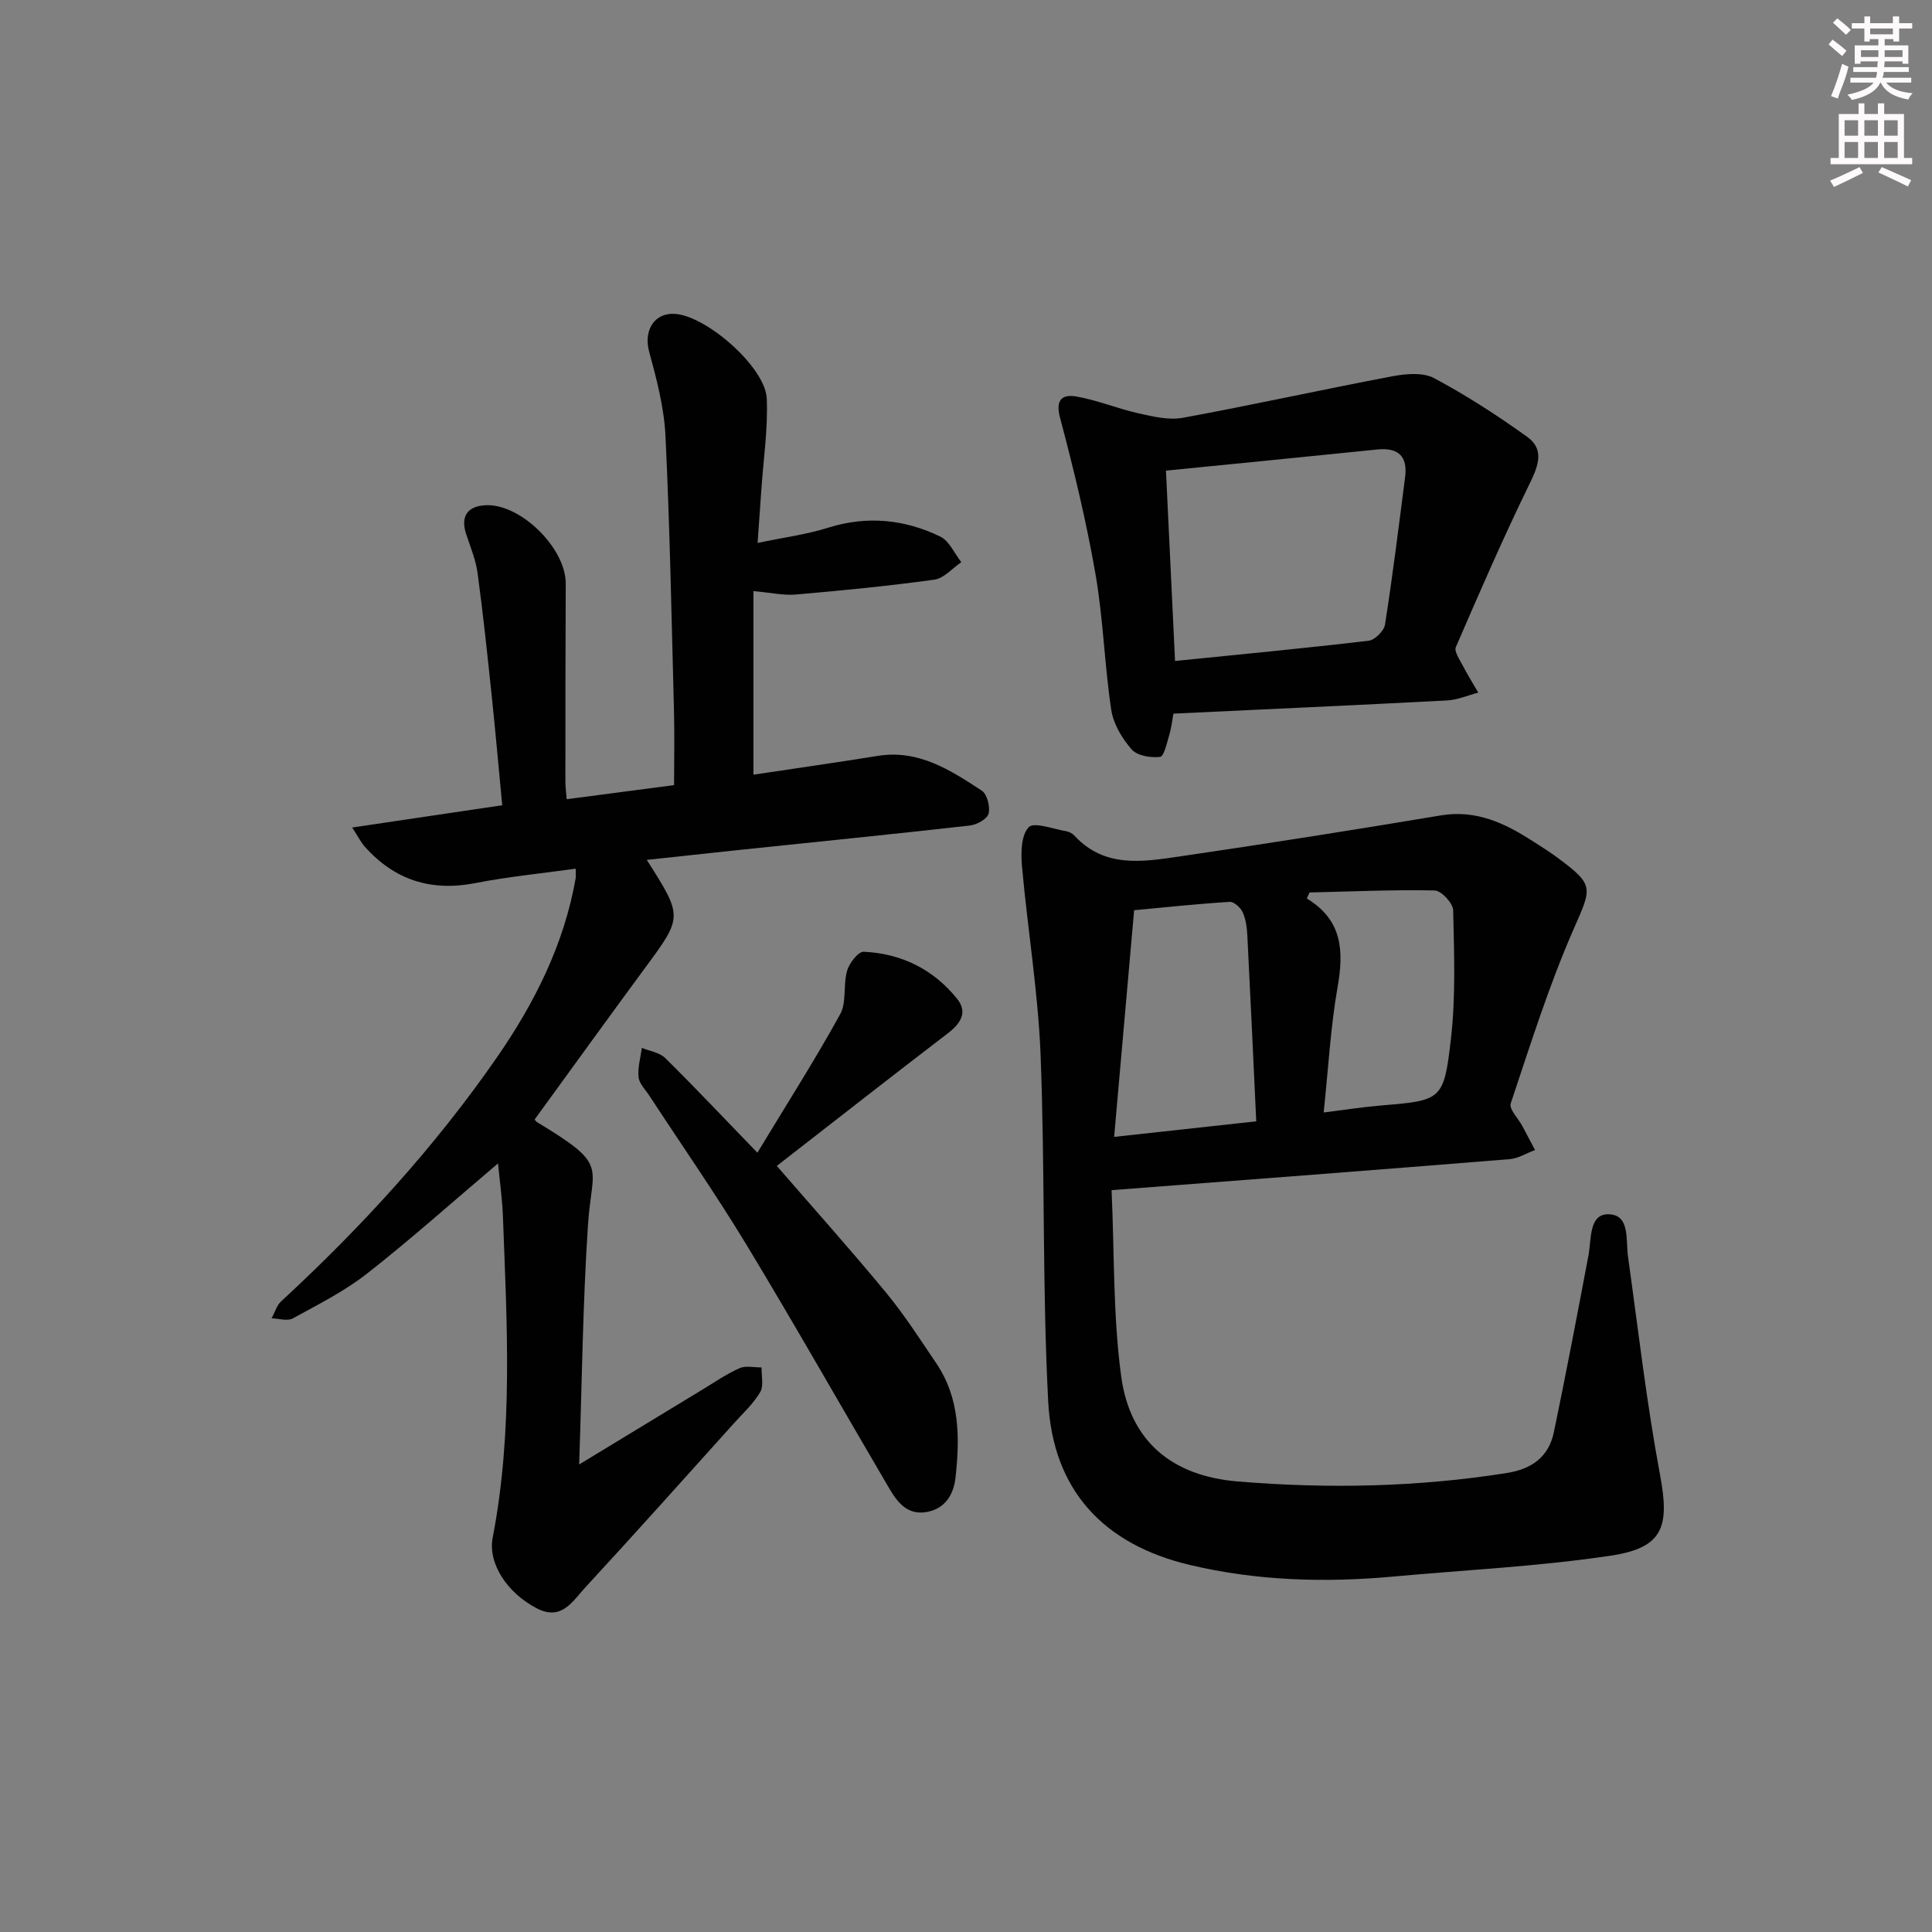 <svg enable-background="new 0 0 400 400" viewBox="0 0 400 400" xmlns="http://www.w3.org/2000/svg"><rect x="0" y="0" width="400" height="400" fill="#808080" stroke="none"/><g fill="#010102"><path d="m230.14 246.41c.6 13.17.28 26.03 2 38.6 1.83 13.38 10.48 20.58 24.11 21.71 18.59 1.54 37.17 1.18 55.66-1.74 5.23-.82 8.73-3.34 9.8-8.45 2.53-12.16 4.85-24.37 7.16-36.58.63-3.34.07-8.54 4.05-8.55 4.62-.01 3.65 5.25 4.14 8.74 2.11 15.1 3.84 30.28 6.64 45.25 2 10.7.68 15.06-10.19 16.69-14.9 2.24-30.03 2.95-45.06 4.33-14.17 1.3-28.29.88-42.13-2.41-17.91-4.25-28.34-15.53-29.3-33.82-1.25-23.88-.64-47.86-1.58-71.77-.51-13.05-2.69-26.04-3.85-39.08-.24-2.73-.19-6.43 1.4-8.07 1.12-1.15 5.07.4 7.74.83.62.1 1.31.47 1.74.94 6.21 6.73 14.12 5.41 21.75 4.29 18.06-2.64 36.09-5.49 54.09-8.5 7.37-1.23 13.33 1.65 19.15 5.41 1.68 1.08 3.38 2.14 4.98 3.33 7.76 5.73 7.13 6.2 3.32 14.9-5.1 11.67-8.94 23.9-12.98 36-.39 1.17 1.57 3.11 2.42 4.7.88 1.64 1.74 3.29 2.61 4.94-1.75.65-3.47 1.75-5.26 1.89-26.97 2.19-53.96 4.24-82.41 6.42zm29.95-14.25c-.61-12.99-1.19-25.72-1.84-38.44-.08-1.63-.3-3.37-.96-4.83-.43-.97-1.8-2.22-2.67-2.17-6.4.39-12.78 1.07-19.81 1.73-1.37 15.59-2.73 31.02-4.14 46.93 10.3-1.13 19.6-2.15 29.42-3.22zm13.96-1.83c4.4-.55 7.97-1.12 11.57-1.42 12.83-1.08 13.3-.99 14.77-13.74 1.02-8.82.67-17.82.47-26.73-.03-1.45-2.46-4.05-3.83-4.08-8.63-.18-17.27.22-25.91.42-.19.41-.37.83-.56 1.24 7.41 4.49 7.68 10.91 6.37 18.35-1.45 8.29-1.9 16.73-2.88 25.96z"/><path d="m133.91 178.03c7.51 11.81 7.46 11.77-.41 22.44-7.59 10.3-15.08 20.68-22.78 31.27-.07-.09.13.39.49.6 14.96 9.05 11.36 8.72 10.53 21.22-1.08 16.19-1.24 32.44-1.83 49.64 9.09-5.52 17.26-10.49 25.44-15.45 2.56-1.55 5.05-3.27 7.76-4.48 1.29-.58 3.03-.14 4.57-.16-.06 1.73.48 3.81-.29 5.12-1.41 2.4-3.56 4.36-5.46 6.47-10.25 11.38-20.45 22.81-30.84 34.06-2.53 2.74-4.81 6.87-9.91 4.25-6.21-3.19-10.19-9.37-9.18-14.62 4.27-22.09 2.95-44.37 2.12-66.62-.13-3.58-.65-7.14-1.01-10.9-9.64 8.17-18.15 15.79-27.14 22.83-4.68 3.66-10.11 6.39-15.35 9.26-1.12.62-2.91.02-4.39-.02.65-1.18 1.04-2.64 1.98-3.51 16.57-15.31 31.74-31.86 44.61-50.42 7.82-11.28 13.95-23.43 16.36-37.15.08-.45.01-.92.01-2.01-7.07.99-13.98 1.65-20.75 2.98-9.19 1.8-16.75-.62-22.93-7.55-.72-.81-1.22-1.83-2.6-3.95 10.77-1.6 20.66-3.06 31.07-4.61-.73-7.69-1.4-15.25-2.19-22.81-.89-8.42-1.77-16.85-2.91-25.25-.37-2.75-1.49-5.41-2.37-8.08-1.2-3.65.25-5.82 4.08-5.98 7.25-.31 16.58 8.93 16.54 16.25-.07 13.67-.07 27.33-.07 41 0 1.14.17 2.28.27 3.62 7.42-.97 14.62-1.92 22.23-2.92 0-5.18.11-10.29-.02-15.4-.5-18.96-.85-37.93-1.76-56.88-.28-5.86-1.82-11.74-3.38-17.45-1.22-4.47 1.14-8.27 5.62-7.81 6.63.69 18.46 11.14 18.73 17.51.26 6.26-.69 12.58-1.12 18.87-.22 3.28-.47 6.56-.78 11.02 5.38-1.13 10.1-1.74 14.56-3.14 8.08-2.54 15.84-1.77 23.26 1.82 1.87.9 2.93 3.49 4.36 5.3-1.86 1.26-3.59 3.35-5.58 3.62-9.52 1.32-19.11 2.25-28.69 3.08-2.57.22-5.22-.4-8.77-.71v38.01c8.22-1.24 16.99-2.48 25.73-3.89 8.46-1.37 15.04 2.94 21.54 7.19 1.12.73 1.78 3.35 1.41 4.78-.29 1.11-2.45 2.29-3.89 2.45-16.18 1.82-32.38 3.45-48.57 5.14-5.93.64-11.87 1.28-18.3 1.97z"/><path d="m242.94 147.75c-.22 1.19-.39 2.83-.85 4.39-.49 1.65-1.1 4.48-1.91 4.57-1.94.22-4.74-.24-5.89-1.56-1.98-2.26-3.78-5.27-4.22-8.18-1.4-9.33-1.65-18.83-3.26-28.11-1.89-10.88-4.49-21.65-7.33-32.33-1.03-3.87.5-4.93 3.36-4.44 4.37.76 8.55 2.52 12.9 3.49 2.99.67 6.24 1.45 9.15.92 14.49-2.66 28.88-5.85 43.35-8.59 2.81-.53 6.34-.86 8.66.37 6.68 3.56 13.09 7.72 19.25 12.13 3.65 2.61 2.38 5.97.56 9.7-5.44 11.12-10.37 22.49-15.29 33.86-.39.89.76 2.55 1.39 3.76 1 1.93 2.16 3.79 3.25 5.67-2.15.56-4.27 1.5-6.44 1.62-18.74.98-37.48 1.82-56.68 2.73zm.34-10.9c13.66-1.38 26.89-2.64 40.07-4.19 1.29-.15 3.2-2.04 3.4-3.34 1.59-10.14 2.85-20.34 4.16-30.52.56-4.31-1.39-6.18-5.74-5.74-14.49 1.48-28.98 2.91-43.77 4.38.63 13.11 1.25 25.99 1.88 39.41z"/><path d="m156.81 238.66c6.2-10.25 11.97-19.3 17.14-28.68 1.37-2.49.59-6.09 1.43-9 .46-1.57 2.3-3.98 3.43-3.93 7.79.35 14.44 3.63 19.35 9.74 2.23 2.77.76 5.09-1.89 7.12-11.85 9.07-23.6 18.28-35.44 27.48 7.7 8.89 15.35 17.42 22.63 26.25 3.8 4.6 7.04 9.67 10.39 14.62 4.89 7.22 4.88 15.4 3.99 23.58-.37 3.41-2 6.45-5.9 7.19-4.06.76-6.14-1.99-7.86-4.92-9.85-16.77-19.43-33.69-29.49-50.33-6.37-10.52-13.41-20.63-20.15-30.93-.82-1.25-2.09-2.49-2.23-3.83-.21-1.98.41-4.05.68-6.07 1.63.68 3.66.95 4.83 2.1 6.15 6.07 12.08 12.36 19.09 19.61z"/></g><path d="m378.6 9.2.8-1c.9.7 1.9 1.4 2.9 2.3l-.9 1.1c-1.1-.9-2-1.7-2.8-2.4zm.5 10.7c.9-2.1 1.6-4.3 2.3-6.7.4.2.8.4 1.3.6-.7 3.1-1.5 4.3-2.2 6.6zm.4-15.2.9-.9c1 .8 2 1.6 2.8 2.4l-1 1c-1-.9-1.9-1.8-2.7-2.5zm12.5-1.3h1.2v1.4h2.7v1.1h-2.7v2.7h-1.2v-.5h-1.8v1.3h4.9v3.8h-1.2v-.5h-3.7c0 .4-.1.9-.1 1.2h5.1v1h-5.2c0 .5-.1.9-.3 1.2h6v1h-5.2c1.1 1.3 2.9 2 5.5 2.2-.4.4-.7.8-.9 1.3-2.9-.5-4.8-1.6-5.7-3.5h-.1c-.8 1.7-2.7 2.9-5.9 3.6-.2-.4-.6-.8-.9-1.1 2.8-.6 4.6-1.4 5.4-2.5h-4.8v-1h5.3c.1-.3.2-.7.2-1.2h-4.9v-1h5c0-.4 0-.8.1-1.2h-3.6v.5h-1.2v-3.8h4.9v-1.3h-1.8v.5h-1.1v-2.7h-2.6v-1.1h2.6v-1.4h1.2v1.4h4.7v-1.4zm-6.7 8.4h3.6c0-.4 0-.9 0-1.4h-3.6zm1.9-4.7h4.7v-1.2h-4.7zm6.7 3.3h-3.7v1.4h3.7z" fill="#fcfafa"/><path d="m384.7 21.4h1.3v2.2h2.8v-2.2h1.3v2.2h4.1v9.1h1.7v1.3h-16.9v-1.3h1.7v-9.1h4.1v-2.2zm.3 13.2.7 1.2c-1.8.9-3.8 1.9-6 2.9-.2-.4-.5-.8-.8-1.3 2.4-1 4.4-2 6.1-2.8zm-3.1-6.5h2.8v-3.2h-2.8zm0 4.6h2.8v-3.3h-2.8v3.2zm4.1-4.6h2.8v-3.2h-2.8zm0 4.6h2.8v-3.3h-2.8zm3.6 1.9c2.1.9 4.1 1.8 6.1 2.7l-.7 1.3c-2.2-1.1-4.2-2-6.1-2.9zm3.3-9.7h-2.8v3.2h2.8zm-2.8 7.8h2.8v-3.3h-2.8z" fill="#fcfafa"/></svg>